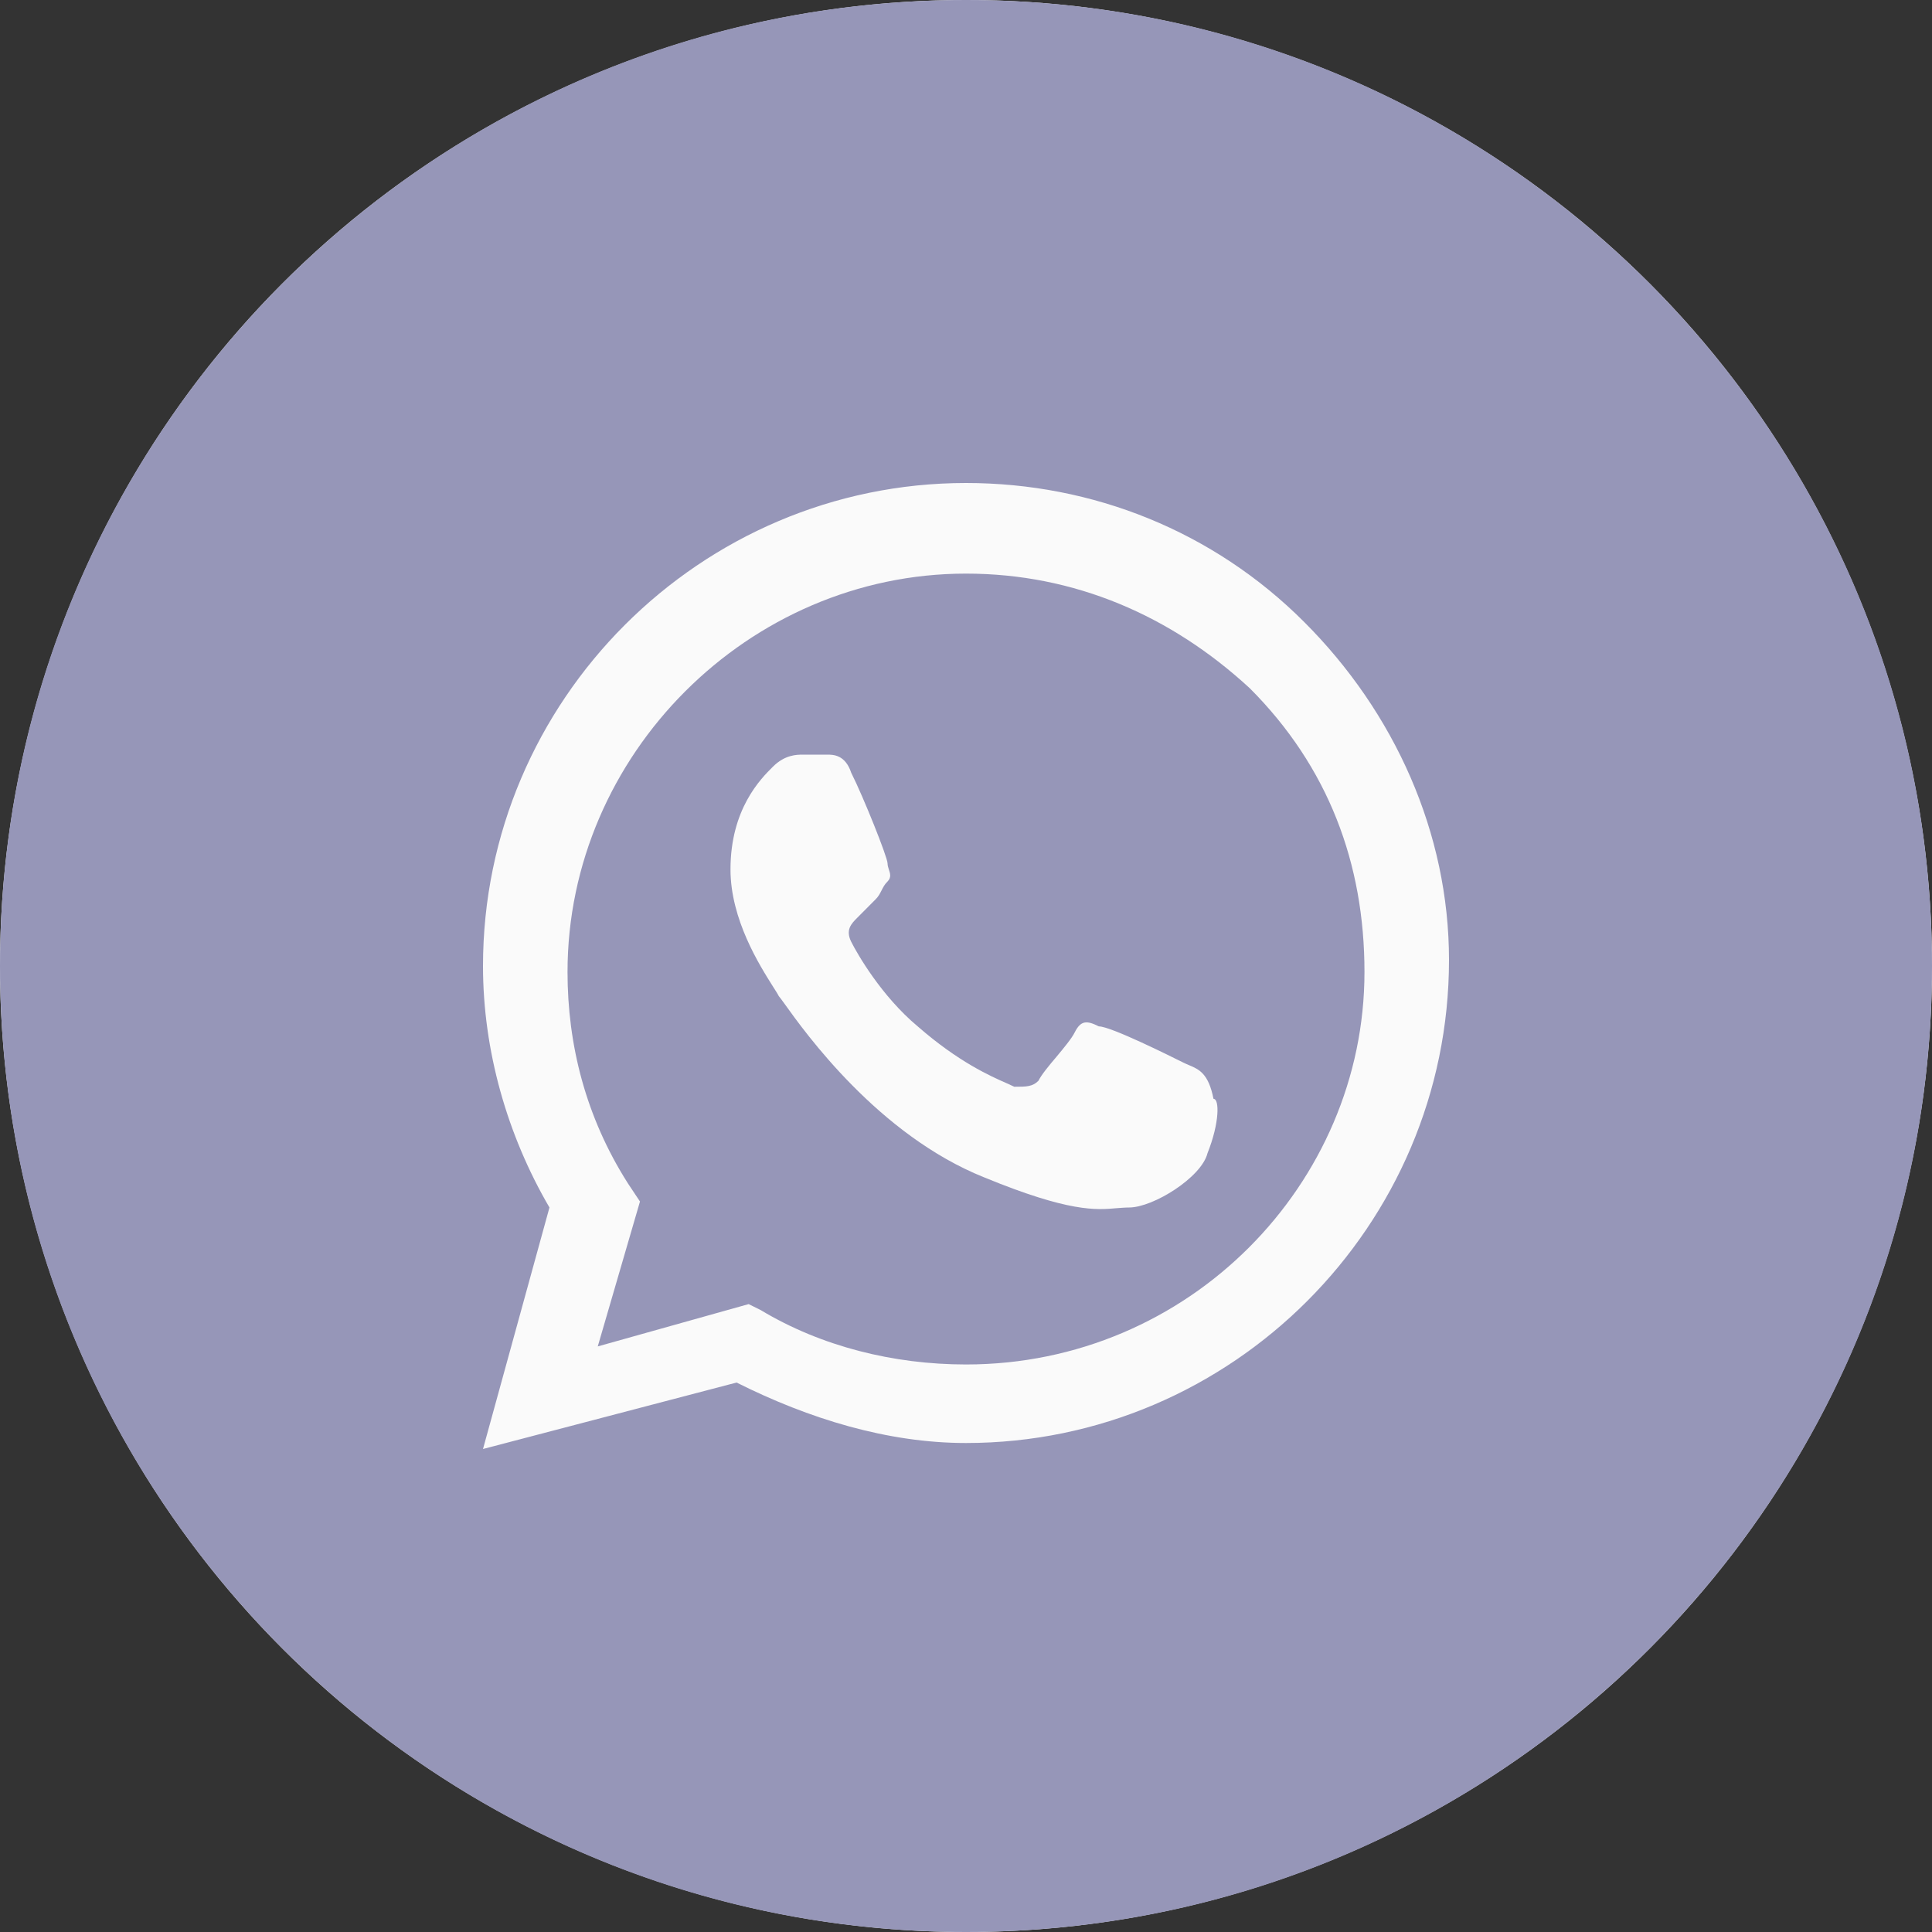 <svg width="20" height="20" viewBox="0 0 20 20" fill="none" xmlns="http://www.w3.org/2000/svg">
<rect x="0" y="0" width="20" height="20" fill="#333333" stroke="none"/>
<circle cx="10" cy="10" r="10" fill="#FAFAFA"/>
<path fill-rule="evenodd" clip-rule="evenodd" d="M7.875 13.562C8.5 13.938 9.25 14.125 10 14.125C12.312 14.125 14.125 12.25 14.125 10.062C14.125 8.938 13.75 7.938 12.938 7.125C12.125 6.375 11.125 5.938 10 5.938C7.75 5.938 5.875 7.812 5.875 10.062C5.875 10.812 6.062 11.562 6.5 12.25L6.625 12.438L6.188 13.938L7.75 13.5L7.875 13.562ZM11.375 10.625C11.5 10.625 12.125 10.938 12.25 11C12.27 11.01 12.289 11.018 12.308 11.026C12.412 11.07 12.51 11.111 12.562 11.375C12.625 11.375 12.625 11.625 12.5 11.938C12.438 12.188 11.938 12.5 11.688 12.5C11.645 12.5 11.605 12.504 11.561 12.507C11.349 12.526 11.07 12.551 10.188 12.188C9.092 11.749 8.333 10.687 8.12 10.389C8.089 10.347 8.07 10.32 8.062 10.312C8.052 10.291 8.03 10.257 8.002 10.213C7.864 9.994 7.562 9.519 7.562 9C7.562 8.375 7.875 8.062 8 7.938C8.125 7.812 8.25 7.812 8.312 7.812H8.563C8.625 7.812 8.75 7.812 8.812 8C8.938 8.25 9.188 8.875 9.188 8.938C9.188 8.958 9.194 8.979 9.201 9C9.215 9.042 9.229 9.083 9.188 9.125C9.156 9.156 9.141 9.188 9.125 9.219C9.109 9.25 9.094 9.281 9.062 9.312L8.875 9.5C8.813 9.562 8.75 9.625 8.812 9.75C8.875 9.875 9.125 10.312 9.5 10.625C9.922 10.994 10.255 11.141 10.424 11.215C10.455 11.229 10.48 11.24 10.5 11.25C10.625 11.25 10.688 11.25 10.75 11.188C10.781 11.125 10.859 11.031 10.938 10.938C11.016 10.844 11.094 10.75 11.125 10.688C11.188 10.562 11.25 10.562 11.375 10.625Z" fill="#9696B8"/>
<path fill-rule="evenodd" clip-rule="evenodd" d="M0 10C0 4.477 4.477 0 10 0C15.523 0 20 4.477 20 10C20 15.523 15.523 20 10 20C4.477 20 0 15.523 0 10ZM10 5C11.312 5 12.562 5.5 13.5 6.438C14.438 7.375 15 8.625 15 9.938C15 12.688 12.75 14.938 10 14.938C9.188 14.938 8.375 14.688 7.625 14.312L5 15L5.688 12.5C5.25 11.75 5 10.875 5 10C5 7.25 7.25 5 10 5Z" fill="#9696B8"/>
</svg>
